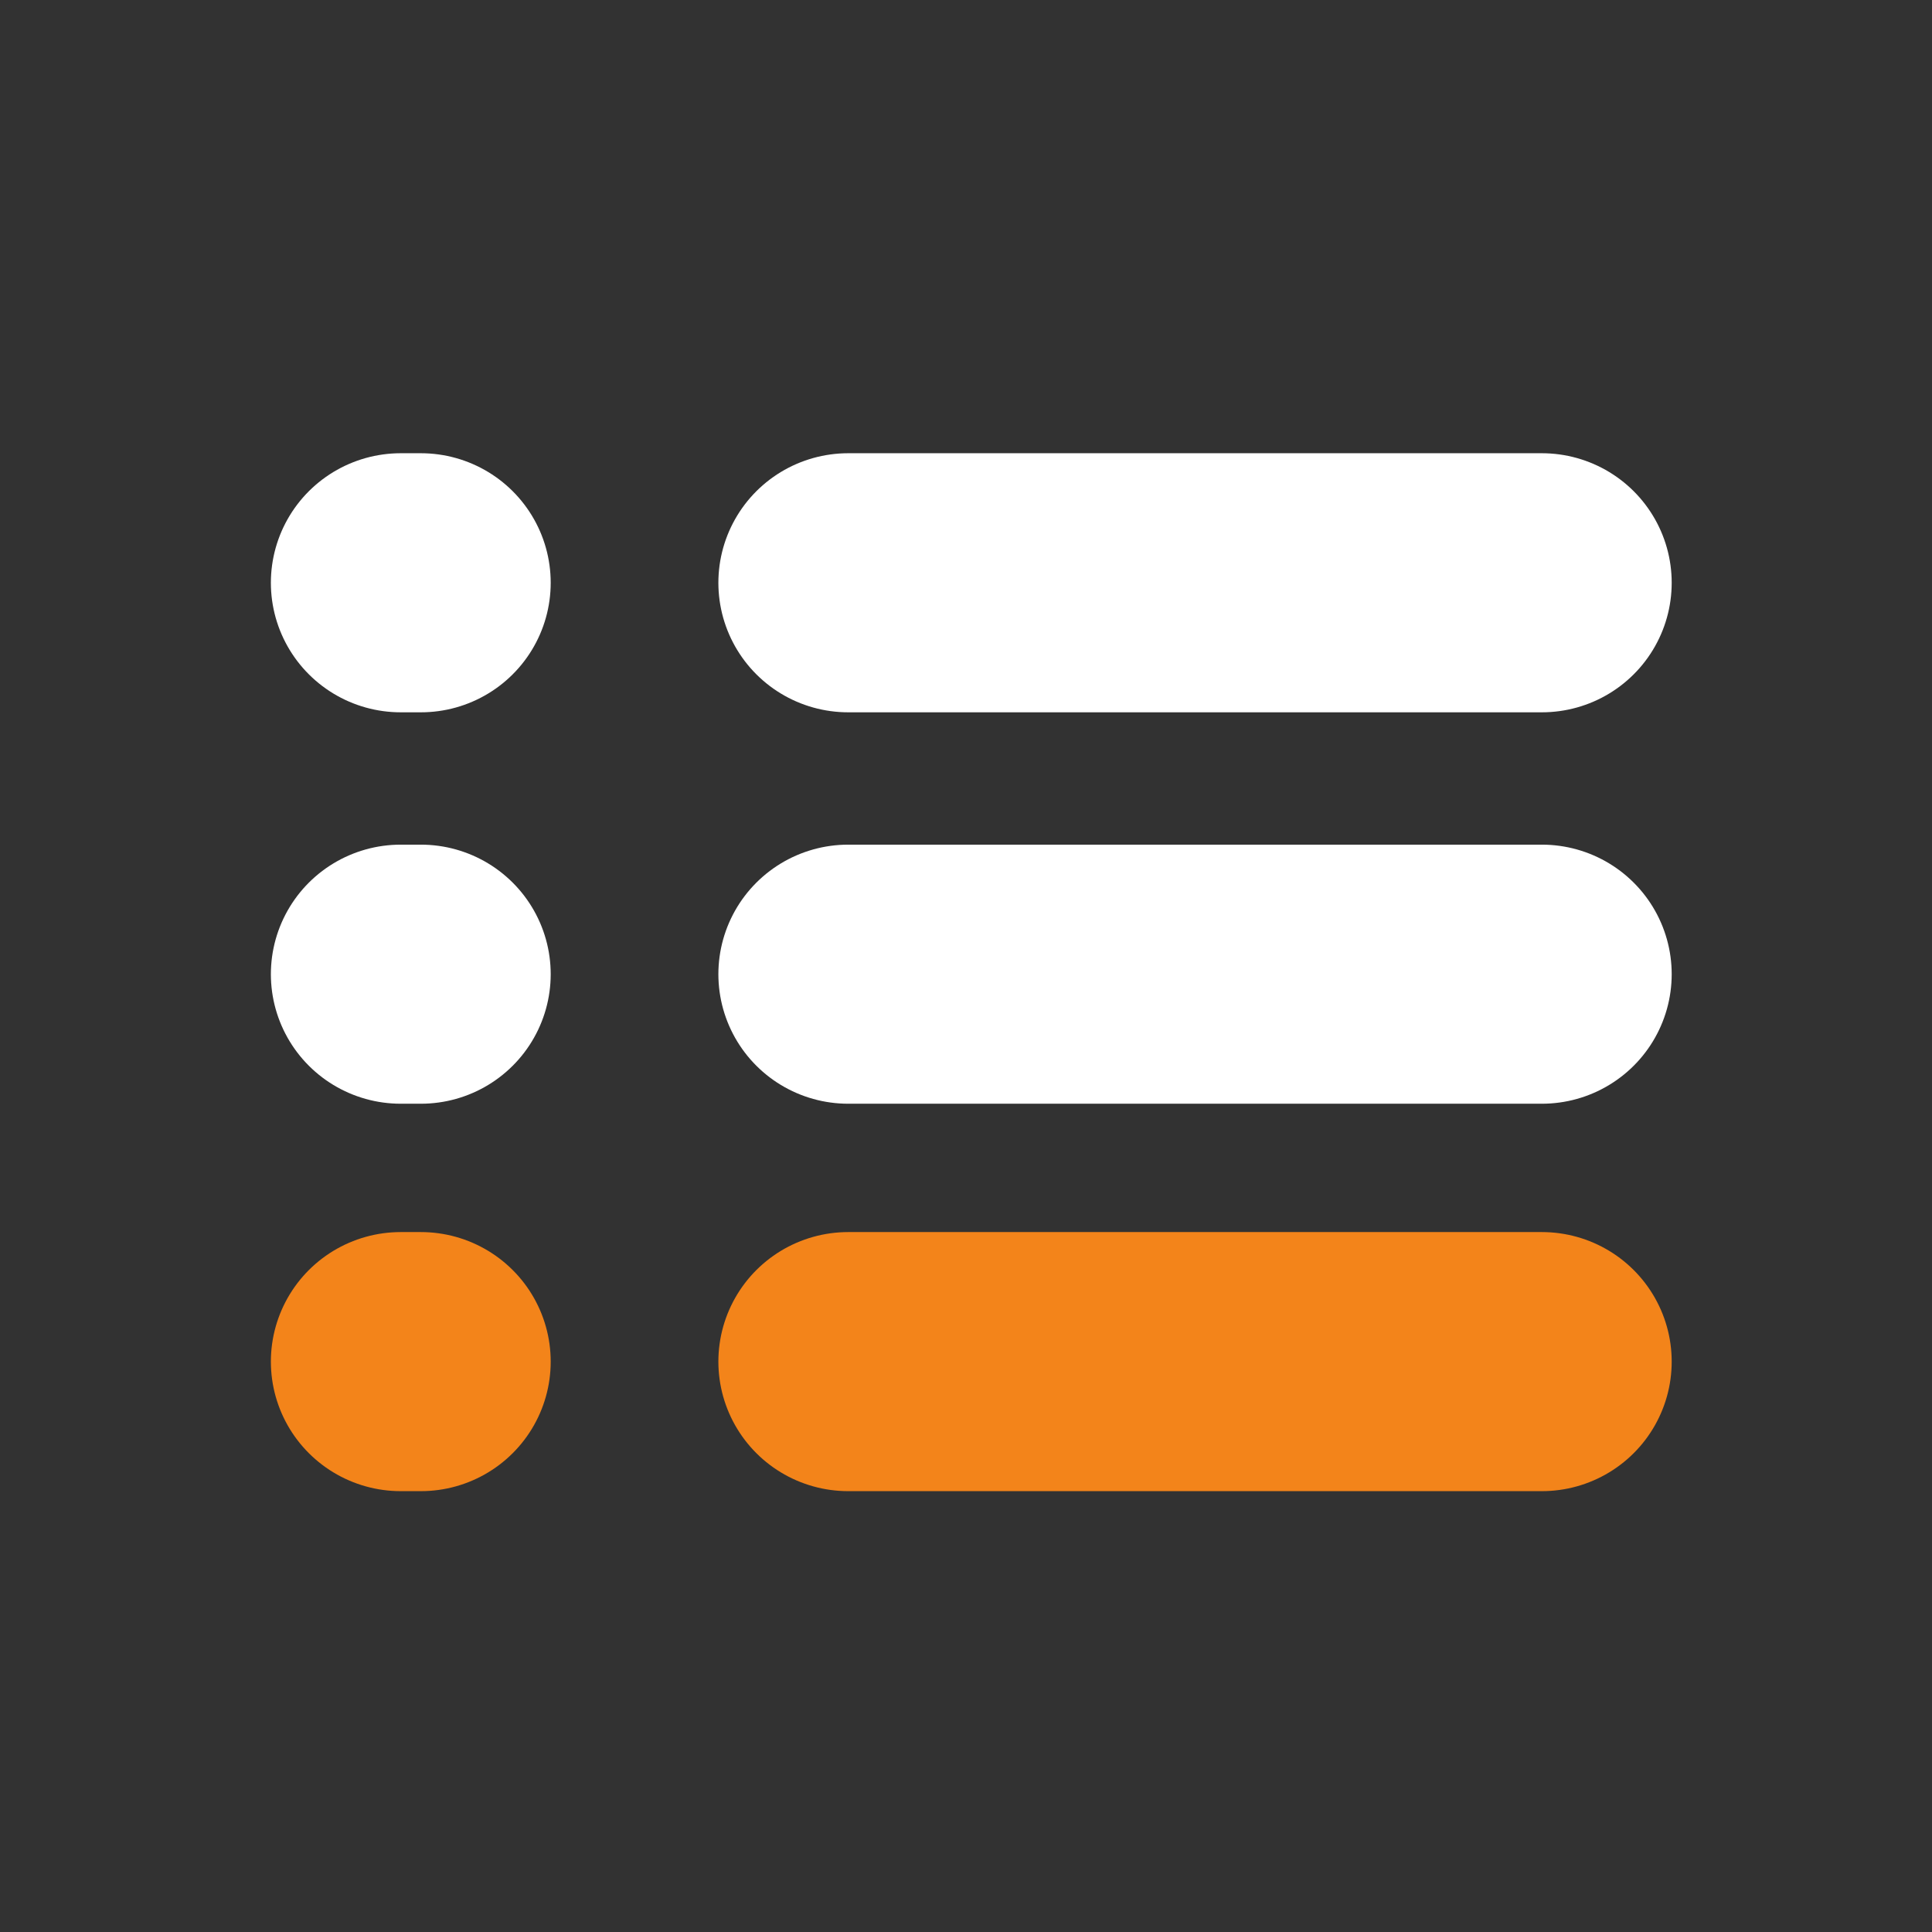 <?xml version="1.0" encoding="UTF-8" standalone="no"?>
<!-- Created with Inkscape (http://www.inkscape.org/) -->

<svg
   xmlns:dc="http://purl.org/dc/elements/1.1/"
   xmlns:cc="http://creativecommons.org/ns#"
   xmlns:rdf="http://www.w3.org/1999/02/22-rdf-syntax-ns#"
   xmlns:svg="http://www.w3.org/2000/svg"
   xmlns="http://www.w3.org/2000/svg"
   xmlns:sodipodi="http://sodipodi.sourceforge.net/DTD/sodipodi-0.dtd"
   xmlns:inkscape="http://www.inkscape.org/namespaces/inkscape"
   version="1.1"
   width="64"
   height="64"
   id="svg4110"
   inkscape:version="0.92.1 r15371"
   sodipodi:docname="append.svg"
   inkscape:export-filename="/home/lugmair/git/sayonara/src/Gui/Resources/Icons/append.svg.png"
   inkscape:export-xdpi="96"
   inkscape:export-ydpi="96">
  <sodipodi:namedview
     pagecolor="#ffffff"
     bordercolor="#666666"
     borderopacity="1"
     objecttolerance="10"
     gridtolerance="10"
     guidetolerance="10"
     inkscape:pageopacity="0"
     inkscape:pageshadow="2"
     inkscape:window-width="1920"
     inkscape:window-height="1007"
     id="namedview29"
     showgrid="false"
     inkscape:zoom="7.375"
     inkscape:cx="-43.696394"
     inkscape:cy="31.457627"
     inkscape:window-x="0"
     inkscape:window-y="24"
     inkscape:window-maximized="1"
     inkscape:current-layer="svg4110" />
  <defs
     id="defs4112">
    <linearGradient
       id="linearGradient5773-3-9-7-3">
      <stop
         style="stop-color:#1c1c1c;stop-opacity:1;"
         offset="0"
         id="stop5775-4-2-5-3" />
      <stop
         style="stop-color:#646464;stop-opacity:1;"
         offset="1"
         id="stop5777-54-5-4-76" />
    </linearGradient>
    <linearGradient
       id="linearGradient6676-6-23">
      <stop
         style="stop-color:#313131;stop-opacity:1;"
         offset="0"
         id="stop6678-07-9" />
      <stop
         id="stop6684-4-09"
         offset="0.86"
         style="stop-color:#383838;stop-opacity:1;" />
      <stop
         style="stop-color:#505050;stop-opacity:1;"
         offset="1"
         id="stop6680-18-7" />
    </linearGradient>
  </defs>
  <rect
     style="opacity:1;fill:#323232;fill-opacity:1;stroke:none;stroke-width:4.697;stroke-linecap:square;stroke-linejoin:miter;stroke-miterlimit:4;stroke-dasharray:none;stroke-dashoffset:0;stroke-opacity:1"
     id="rect4496"
     width="64"
     height="64"
     x="0"
     y="0" />
  <g
     id="g6686"
     transform="matrix(2.65,0,0,2.644,1422.157,-1864.664)"
     inkscape:export-xdpi="90"
     inkscape:export-ydpi="90">
    <path
       inkscape:connector-curvature="0"
       d="m -526.06,712.545 h 8.671"
       id="path3193"
       style="fill:#ffffff;stroke:#ffffff;stroke-width:3.246;stroke-linecap:round;stroke-linejoin:miter;stroke-miterlimit:4;stroke-dasharray:none;stroke-opacity:1" />
    <path
       inkscape:connector-curvature="0"
       d="m -531.402,712.545 h -0.252"
       id="path3193-2"
       style="fill:#ffffff;stroke:#ffffff;stroke-width:3.246;stroke-linecap:round;stroke-linejoin:miter;stroke-miterlimit:4;stroke-dasharray:none;stroke-opacity:1" />
    <path
       inkscape:connector-curvature="0"
       d="m -526.06,717.449 h 8.671"
       id="path3193-1"
       style="fill:#ffffff;stroke:#ffffff;stroke-width:3.246;stroke-linecap:round;stroke-linejoin:miter;stroke-miterlimit:4;stroke-dasharray:none;stroke-opacity:1" />
    <path
       inkscape:connector-curvature="0"
       d="m -531.402,717.449 h -0.252"
       id="path3193-2-0"
       style="fill:#ffffff;stroke:#ffffff;stroke-width:3.246;stroke-linecap:round;stroke-linejoin:miter;stroke-miterlimit:4;stroke-dasharray:none;stroke-opacity:1" />
    <path
       inkscape:connector-curvature="0"
       d="m -526.06,722.303 h 8.671"
       id="path3193-0"
       style="fill:#ffffff;stroke:#f3841a;stroke-width:3.246;stroke-linecap:round;stroke-linejoin:miter;stroke-miterlimit:4;stroke-dasharray:none;stroke-opacity:1" />
    <path
       inkscape:connector-curvature="0"
       d="m -531.402,722.303 h -0.252"
       id="path3193-2-5"
       style="fill:#ffffff;stroke:#f3841a;stroke-width:3.246;stroke-linecap:round;stroke-linejoin:miter;stroke-miterlimit:4;stroke-dasharray:none;stroke-opacity:1" />
  </g>
</svg>
